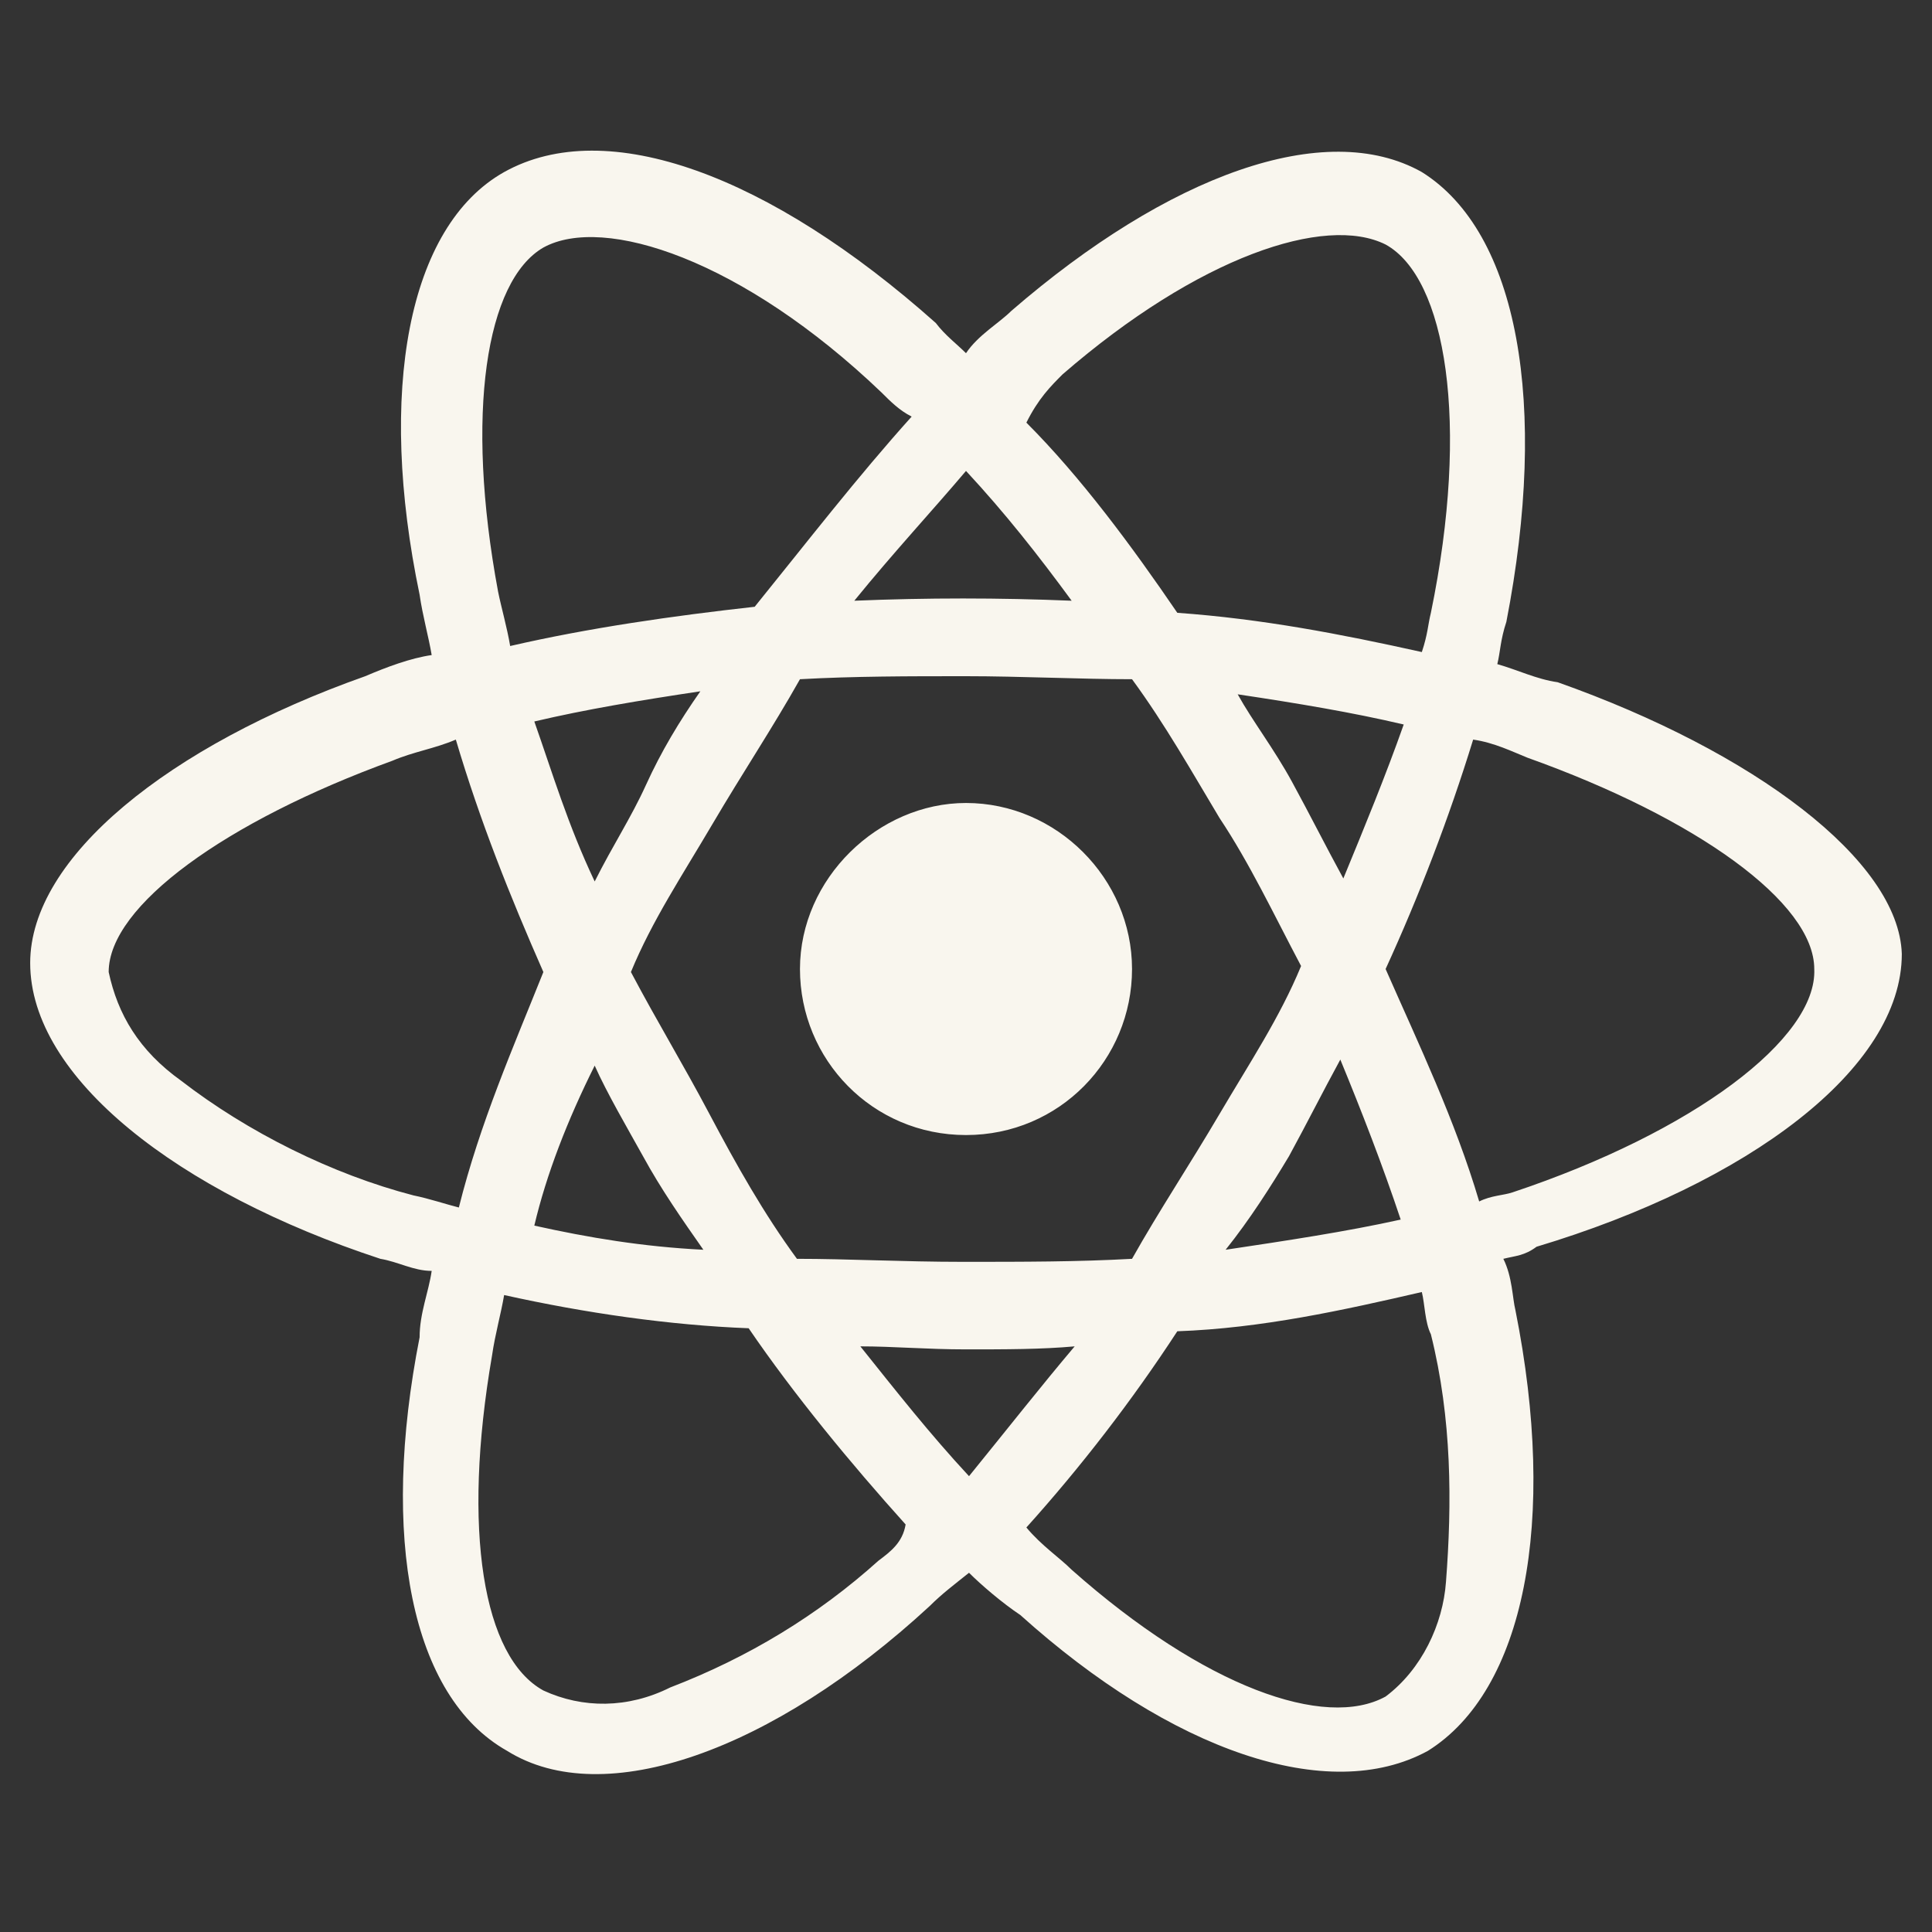 <svg fill="#F9F6EE" width="52" height="52" viewBox="0 0 64 64" xmlns="http://www.w3.org/2000/svg"><rect x="0" y="0" width="64" height="64" fill="#333333" stroke="none"/><path d="M51.6 22.6C50.9 22.5 50.3 22.2 49.6 22C49.7 21.6 49.7 21.2 49.9 20.6C51.3 13.4 50.3 7.7 47.1 5.7C43.9 3.9 38.7 5.8 33.5 10.3C33.1 10.7 32.4 11.1 32 11.7C31.7 11.4 31.3 11.1 31 10.7C25.5 5.8 20.1 3.8 16.7 5.7C13.5 7.5 12.5 13 13.9 19.7C14 20.4 14.2 21.1 14.3 21.7C13.6 21.8 12.8 22.1 12.1 22.4C5.6 24.7 1 28.4 1 31.9C1 35.7 5.9 39.5 12.6 41.7C13.2 41.8 13.7 42.1 14.3 42.1C14.2 42.8 13.9 43.5 13.9 44.3C12.6 50.9 13.6 56.2 16.8 58C20 60 25.6 58 30.8 53.2C31.2 52.8 31.6 52.5 32.1 52.1C32.5 52.5 33.2 53.1 33.8 53.5C38.8 58 44 59.8 47.3 58C50.5 56 51.6 50.4 50.2 43.4C50.1 43 50.1 42.3 49.8 41.7C50.2 41.6 50.5 41.6 50.9 41.3C57.9 39.2 63 35.4 63 31.6C62.9 28.5 58.1 24.9 51.6 22.6ZM35.2 12.4C39.7 8.5 43.9 7.1 45.9 8.1C47.9 9.2 48.7 14 47.4 20.3C47.3 20.7 47.3 21 47.1 21.6C44.4 21 41.8 20.5 39 20.3C37.5 18.1 35.8 15.8 34 14C34.4 13.2 34.8 12.8 35.2 12.4ZM21.3 38.3C21.9 39.4 22.6 40.4 23.3 41.4C21.3 41.3 19.5 41 17.7 40.6C18.1 38.9 18.8 37.1 19.7 35.3C20.1 36.2 20.8 37.4 21.3 38.3ZM17.7 23.9C19.4 23.5 21.2 23.2 23.2 22.9C22.5 23.9 21.9 24.9 21.4 26C20.9 27.1 20.3 28 19.7 29.2C18.8 27.3 18.3 25.6 17.7 23.9ZM20.9 32.2C21.6 30.5 22.6 29 23.6 27.3C24.6 25.6 25.6 24.1 26.5 22.5C28.3 22.4 30.1 22.4 32 22.4C33.8 22.4 35.8 22.5 37.5 22.5C38.6 24 39.5 25.6 40.4 27.1C41.4 28.6 42.2 30.3 43.1 32C42.4 33.7 41.4 35.2 40.4 36.9C39.4 38.6 38.4 40.1 37.5 41.7C35.7 41.8 33.9 41.8 31.9 41.8C29.9 41.8 28.1 41.7 26.4 41.7C25.3 40.2 24.4 38.6 23.5 36.9C22.6 35.2 21.8 33.9 20.9 32.2ZM42.7 38.3C43.3 37.2 43.8 36.2 44.4 35.1C45.1 36.8 45.8 38.6 46.4 40.4C44.6 40.8 42.6 41.1 40.6 41.4C41.4 40.4 42.1 39.3 42.7 38.3ZM44.5 29.1C43.9 28 43.4 27 42.8 25.9C42.2 24.8 41.5 23.9 41 23C43 23.3 44.8 23.6 46.5 24C45.9 25.7 45.2 27.4 44.5 29.1ZM32 15.6C33.3 17 34.4 18.4 35.5 19.9C33.1 19.8 30.7 19.8 28.3 19.9C29.6 18.3 30.9 16.9 32 15.6ZM18 8.2C20 7.1 24.6 8.6 29.2 13C29.5 13.3 29.8 13.6 30.2 13.8C28.4 15.8 26.7 18 25 20.1C22.3 20.4 19.5 20.8 16.9 21.4C16.8 20.8 16.6 20.1 16.5 19.6C15.4 13.7 16.1 9.3 18 8.2ZM15.2 40C14.8 39.9 14.2 39.7 13.7 39.6C11 38.9 8.2 37.5 6 35.8C4.6 34.8 3.9 33.6 3.6 32.2C3.6 30 7.5 27.2 13 25.2C13.7 24.9 14.4 24.8 15.1 24.5C15.9 27.2 16.9 29.7 18 32.2C17 34.7 15.9 37.2 15.2 40ZM29.1 51.7C27.1 53.5 24.8 54.9 22.2 55.9C20.8 56.6 19.3 56.6 18 56C16 54.9 15.3 50.7 16.3 44.9C16.4 44.2 16.6 43.5 16.7 42.9C19.4 43.5 22.2 43.9 24.8 44C26.3 46.2 28.2 48.5 30 50.5C29.9 51.1 29.5 51.4 29.1 51.7ZM32.1 48.9C30.8 47.5 29.7 46.1 28.5 44.6C29.6 44.6 30.7 44.7 32 44.7C33.3 44.7 34.5 44.7 35.6 44.6C34.5 45.9 33.4 47.3 32.1 48.9ZM47.9 52.4C47.8 53.8 47.1 55.3 45.9 56.2C43.9 57.3 39.9 55.9 35.5 52C35.1 51.6 34.5 51.2 34 50.6C35.8 48.6 37.5 46.4 39 44.1C41.8 44 44.5 43.4 47.1 42.8C47.2 43.2 47.2 43.8 47.4 44.2C48.1 47 48.1 49.8 47.9 52.4ZM50.1 39.5C49.8 39.6 49.4 39.6 49 39.8C48.2 37.1 47 34.6 45.9 32.1C47 29.7 48 27.1 48.8 24.5C49.5 24.6 50.1 24.9 50.6 25.1C56.2 27.1 60.1 29.9 60.1 32.1C60.2 34.4 56.1 37.5 50.1 39.5ZM32 37.6C35.1 37.6 37.5 35.1 37.5 32.1C37.5 29.1 35 26.6 32 26.6C29.1 26.6 26.5 29.1 26.5 32.1C26.5 35.1 28.9 37.6 32 37.6Z"/></svg>